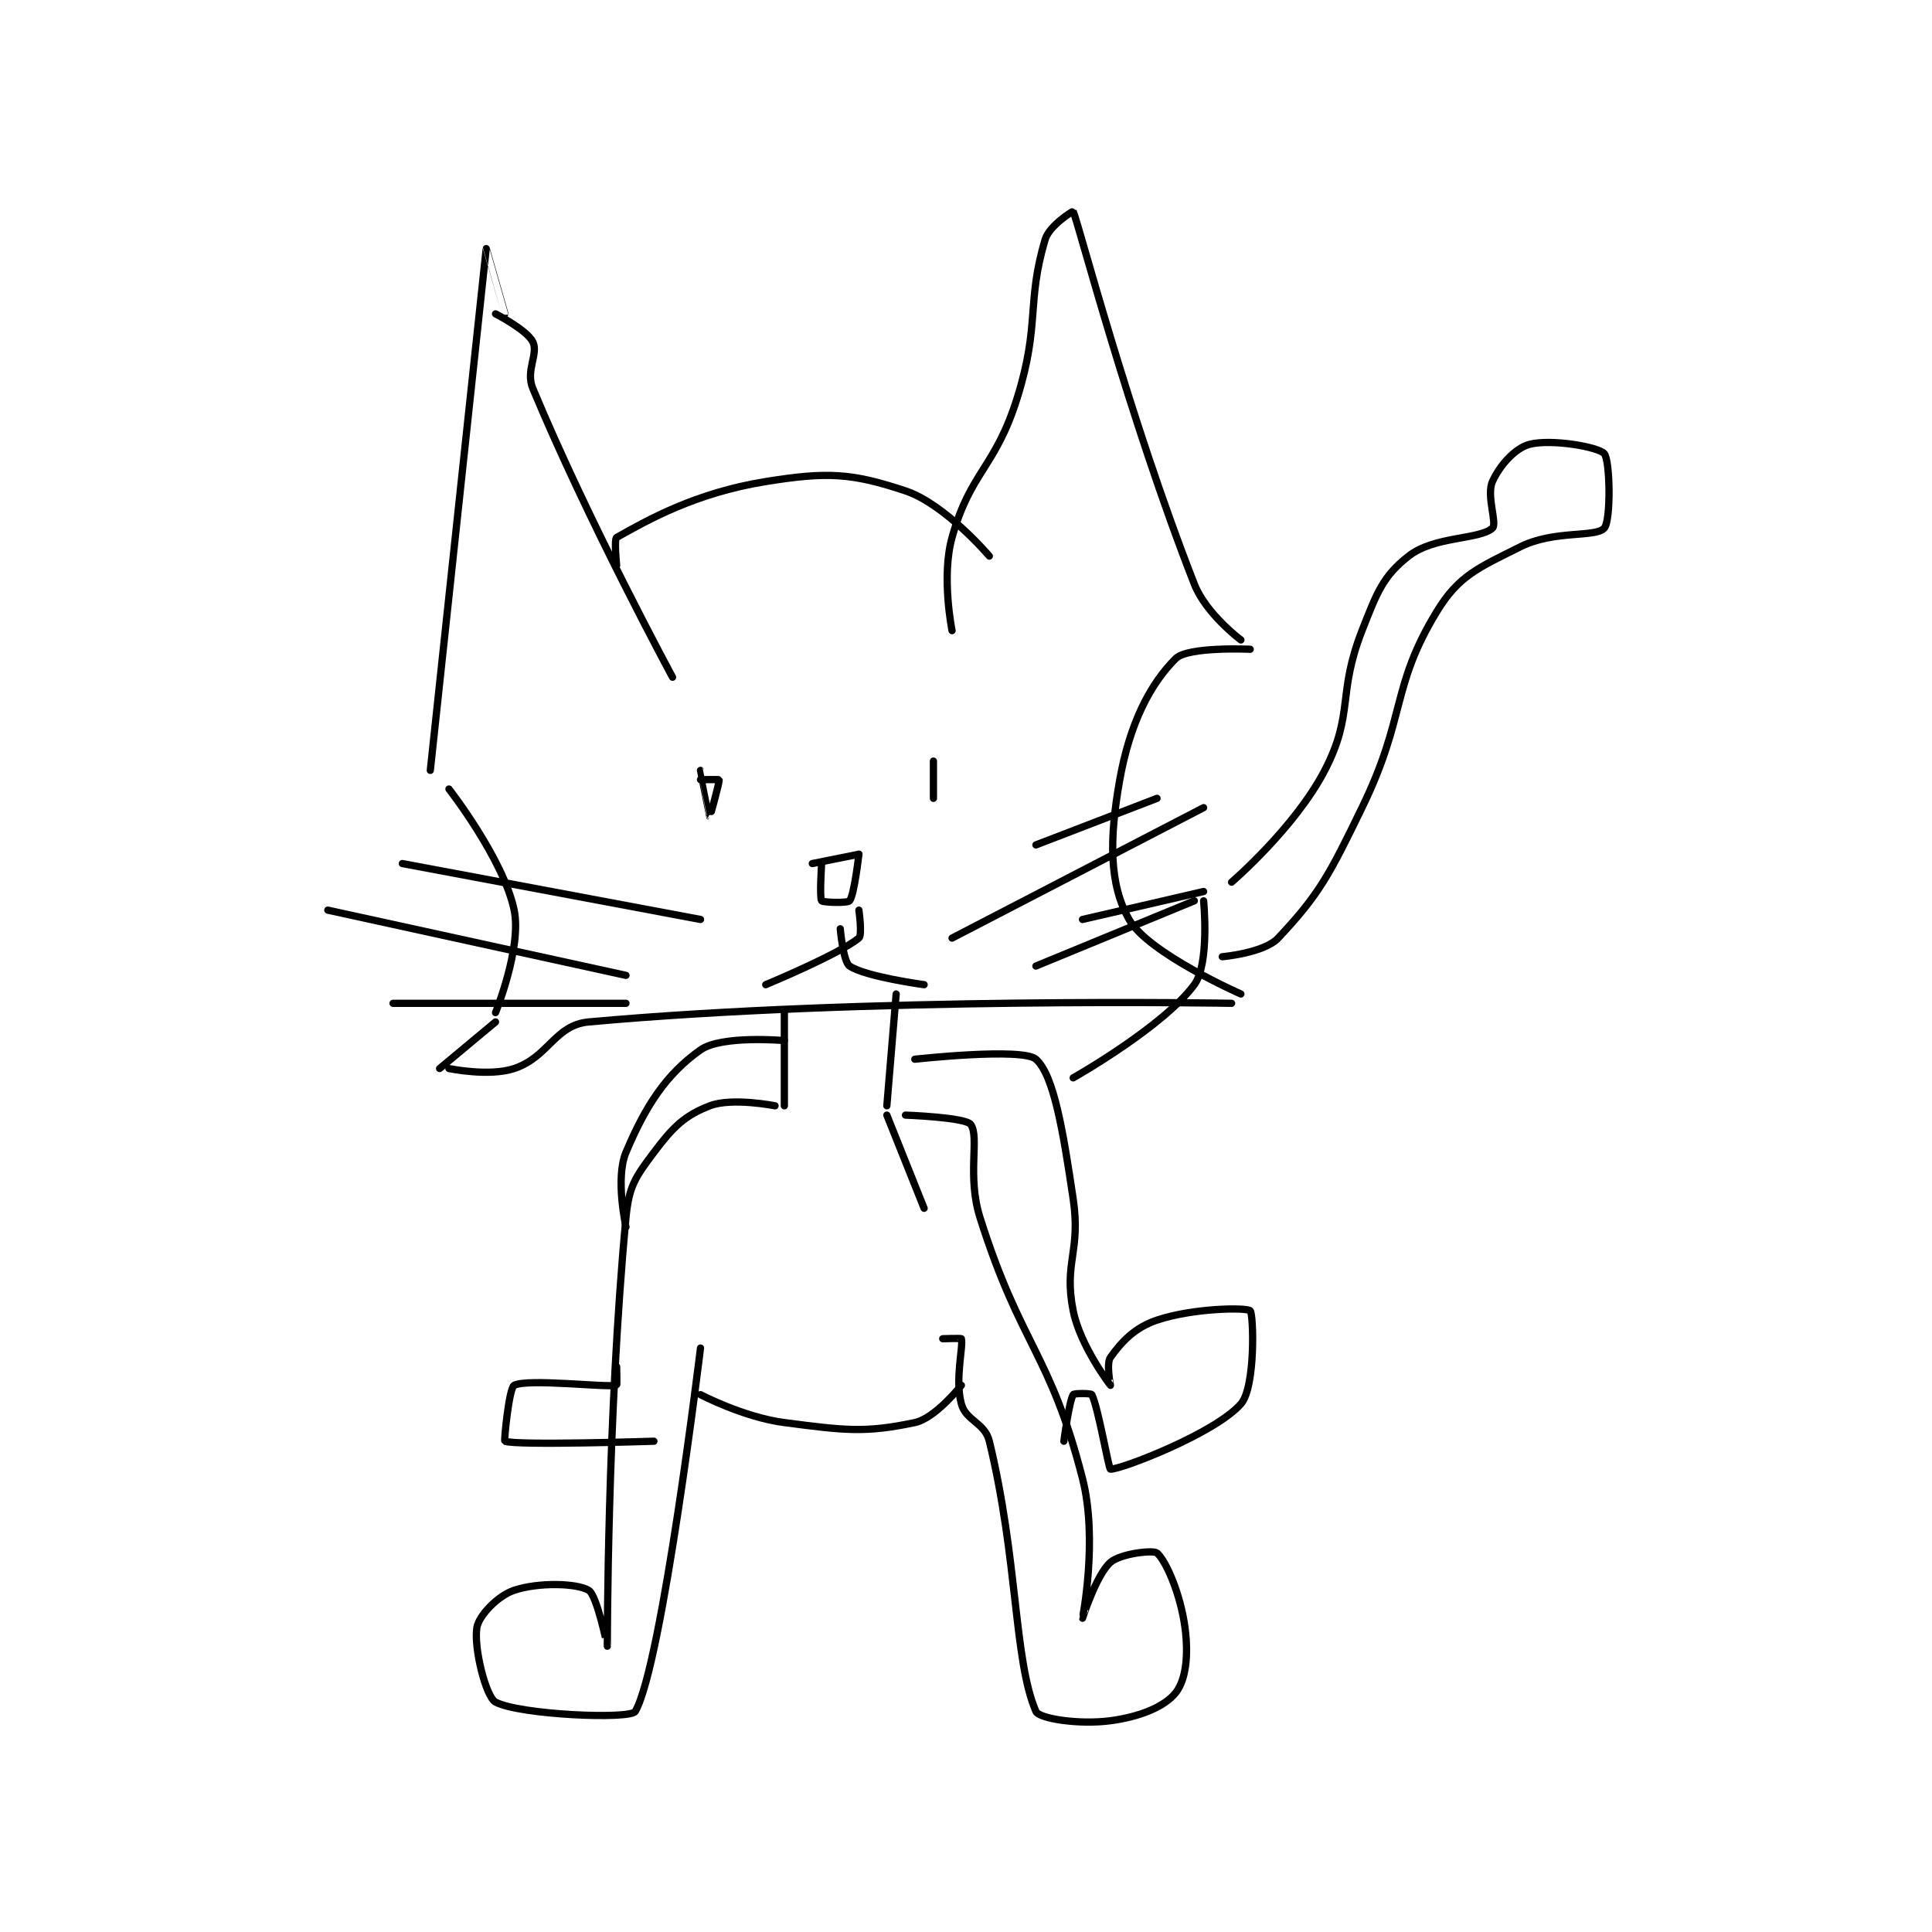 <?xml version="1.0" encoding="utf-8"?>
<!DOCTYPE svg PUBLIC "-//W3C//DTD SVG 1.1//EN" "http://www.w3.org/Graphics/SVG/1.1/DTD/svg11.dtd">
<svg viewBox="0 0 800 800" preserveAspectRatio="xMinYMin meet" xmlns="http://www.w3.org/2000/svg" version="1.1">
<g fill="none" stroke="black" stroke-linecap="round" stroke-linejoin="round" stroke-width="0.778">
<g transform="translate(135.742,87.52) scale(3.858) translate(-215,-131.2)">
<path id="0" d="M226 191.2 C226 191.2 231.994 135.237 232 135.2 C232.001 135.196 234 142.2 234 142.2 "/>
<path id="1" d="M233 142.2 C233 142.2 236.36 143.92 237 145.2 C237.64 146.48 236.199 148.277 237 150.2 C242.969 164.525 252 181.2 252 181.2 "/>
<path id="2" d="M246 169.2 C246 169.2 245.708 166.364 246 166.2 C249.359 164.311 254.452 161.417 262 160.2 C268.601 159.135 271.233 159.278 277 161.2 C281.263 162.621 286 168.2 286 168.2 "/>
<path id="3" d="M282 176.2 C282 176.2 280.821 170.412 282 166.2 C284 159.057 286.636 158.764 289 151.2 C291.467 143.305 289.962 140.994 292 134.2 C292.444 132.72 294.977 131.147 295 131.2 C295.62 132.633 300.887 153.023 308 171.2 C309.255 174.408 313 177.2 313 177.2 "/>
<path id="4" d="M228 193.2 C228 193.2 233.855 200.703 235 206.2 C235.838 210.224 233 217.2 233 217.2 "/>
<path id="5" d="M227 223.2 L233 218.2 "/>
<path id="6" d="M314 178.2 C314 178.2 307.314 177.886 306 179.2 C303.226 181.974 301.074 186.188 300 192.2 C298.869 198.533 298.843 203.383 301 207.2 C303.049 210.825 313 215.2 313 215.2 "/>
<path id="7" d="M228 223.2 C228 223.2 232.311 224.096 235 223.2 C238.714 221.962 239.362 218.531 243 218.2 C272.768 215.494 312 216.2 312 216.2 "/>
<path id="8" d="M255 192.2 C255 192.2 256.992 192.166 257 192.2 C257.063 192.453 256.001 196.201 256 196.2 C255.997 196.198 255 191.2 255 191.2 "/>
<path id="9" d="M280 190.2 L280 194.2 "/>
<path id="10" d="M267 201.2 L272 200.2 "/>
<path id="11" d="M272 200.2 C272 200.2 271.506 204.567 271 205.2 C270.791 205.462 268.135 205.38 268 205.2 C267.76 204.88 268 201.2 268 201.2 "/>
<path id="12" d="M272 206.2 C272 206.2 272.383 208.893 272 209.2 C269.765 210.988 262 214.2 262 214.2 "/>
<path id="13" d="M270 208.2 C270 208.2 270.314 211.743 271 212.2 C272.747 213.364 279 214.2 279 214.2 "/>
<path id="14" d="M282 209.2 L309 195.2 "/>
<path id="15" d="M296 207.2 L309 204.2 "/>
<path id="16" d="M291 199.2 L304 194.2 "/>
<path id="17" d="M255 207.2 L223 201.2 "/>
<path id="18" d="M247 213.2 L215 206.2 "/>
<path id="19" d="M247 216.2 L222 216.2 "/>
<path id="20" d="M291 212.2 L308 205.2 "/>
<path id="21" d="M264 217.2 L264 227.2 "/>
<path id="22" d="M276 215.2 L275 227.2 "/>
<path id="23" d="M263 227.2 C263 227.2 258.383 226.283 256 227.2 C253.303 228.238 252.038 229.482 250 232.2 C248.015 234.846 247.319 235.82 247 239.2 C244.978 260.635 245.002 285.175 245 285.2 C245 285.203 243.892 279.735 243 279.2 C241.726 278.436 237.623 278.326 235 279.2 C233.251 279.783 231.217 281.898 231 283.2 C230.643 285.339 231.961 290.65 233 291.2 C235.588 292.57 247.486 293.088 248 292.2 C250.879 287.227 255 253.2 255 253.2 "/>
<path id="24" d="M275 228.2 L279 238.2 "/>
<path id="25" d="M277 228.2 C277 228.2 283.444 228.435 284 229.2 C284.979 230.547 283.574 234.684 285 239.2 C289.351 252.978 292.553 253.723 296 267.2 C297.678 273.76 295.994 282.181 296 282.2 C296.002 282.206 297.479 277.531 299 276.2 C300.083 275.252 303.607 274.856 304 275.2 C304.954 276.034 306.515 279.564 307 283.2 C307.396 286.172 307.099 288.827 306 290.2 C304.788 291.714 302.155 292.779 299 293.2 C295.646 293.647 291.339 292.983 291 292.2 C288.632 286.735 289.09 275.945 286 263.2 C285.517 261.206 283.495 261.016 283 259.2 C282.28 256.561 283.231 253.009 283 252.2 C282.981 252.134 281 252.2 281 252.2 "/>
<path id="26" d="M255 258.2 C255 258.2 259.617 260.628 264 261.2 C270.534 262.052 272.685 262.319 278 261.2 C280.218 260.733 283 257.2 283 257.2 "/>
<path id="27" d="M278 222.2 C278 222.2 289.555 220.925 291 222.2 C292.916 223.891 293.908 229.827 295 237.2 C295.841 242.875 293.965 244.024 295 249.2 C295.759 252.996 298.992 257.19 299 257.2 C299.002 257.202 298.532 254.855 299 254.2 C300.182 252.546 301.59 251.003 304 250.2 C307.932 248.889 313.638 248.838 314 249.2 C314.362 249.562 314.588 257.4 313 259.2 C310.176 262.401 300.036 266.265 299 266.2 C298.809 266.188 297.695 259.589 297 258.2 C296.923 258.046 295.095 258.042 295 258.2 C294.558 258.936 294 263.2 294 263.2 "/>
<path id="28" d="M247 240.2 C247 240.2 245.83 234.979 247 232.2 C249.101 227.209 251.315 223.801 255 221.2 C257.269 219.599 264 220.2 264 220.2 "/>
<path id="29" d="M246 255.2 C246 255.2 246.044 257.192 246 257.2 C244.669 257.442 236.491 256.454 235 257.2 C234.458 257.471 233.895 263.158 234 263.2 C235.204 263.682 250 263.2 250 263.2 "/>
<path id="30" d="M295 224.2 C295 224.2 304.648 218.749 308 214.2 C309.667 211.938 309 205.2 309 205.2 "/>
<path id="31" d="M312 203.2 C312 203.2 318.807 197.358 322 191.2 C325.173 185.082 323.312 183.07 326 176.2 C327.616 172.071 328.264 170.349 331 168.2 C333.753 166.037 338.589 166.454 340 165.2 C340.538 164.722 339.324 161.721 340 160.2 C340.781 158.442 342.468 156.583 344 156.2 C346.375 155.606 351.364 156.484 352 157.2 C352.627 157.906 352.736 164.382 352 165.2 C351.07 166.233 346.624 165.388 343 167.2 C338.47 169.465 336.378 170.284 334 174.2 C329.068 182.324 330.786 185.347 326 195.2 C322.467 202.474 321.429 204.476 317 209.2 C315.495 210.805 311 211.2 311 211.2 "/>
</g>
</g>
</svg>
